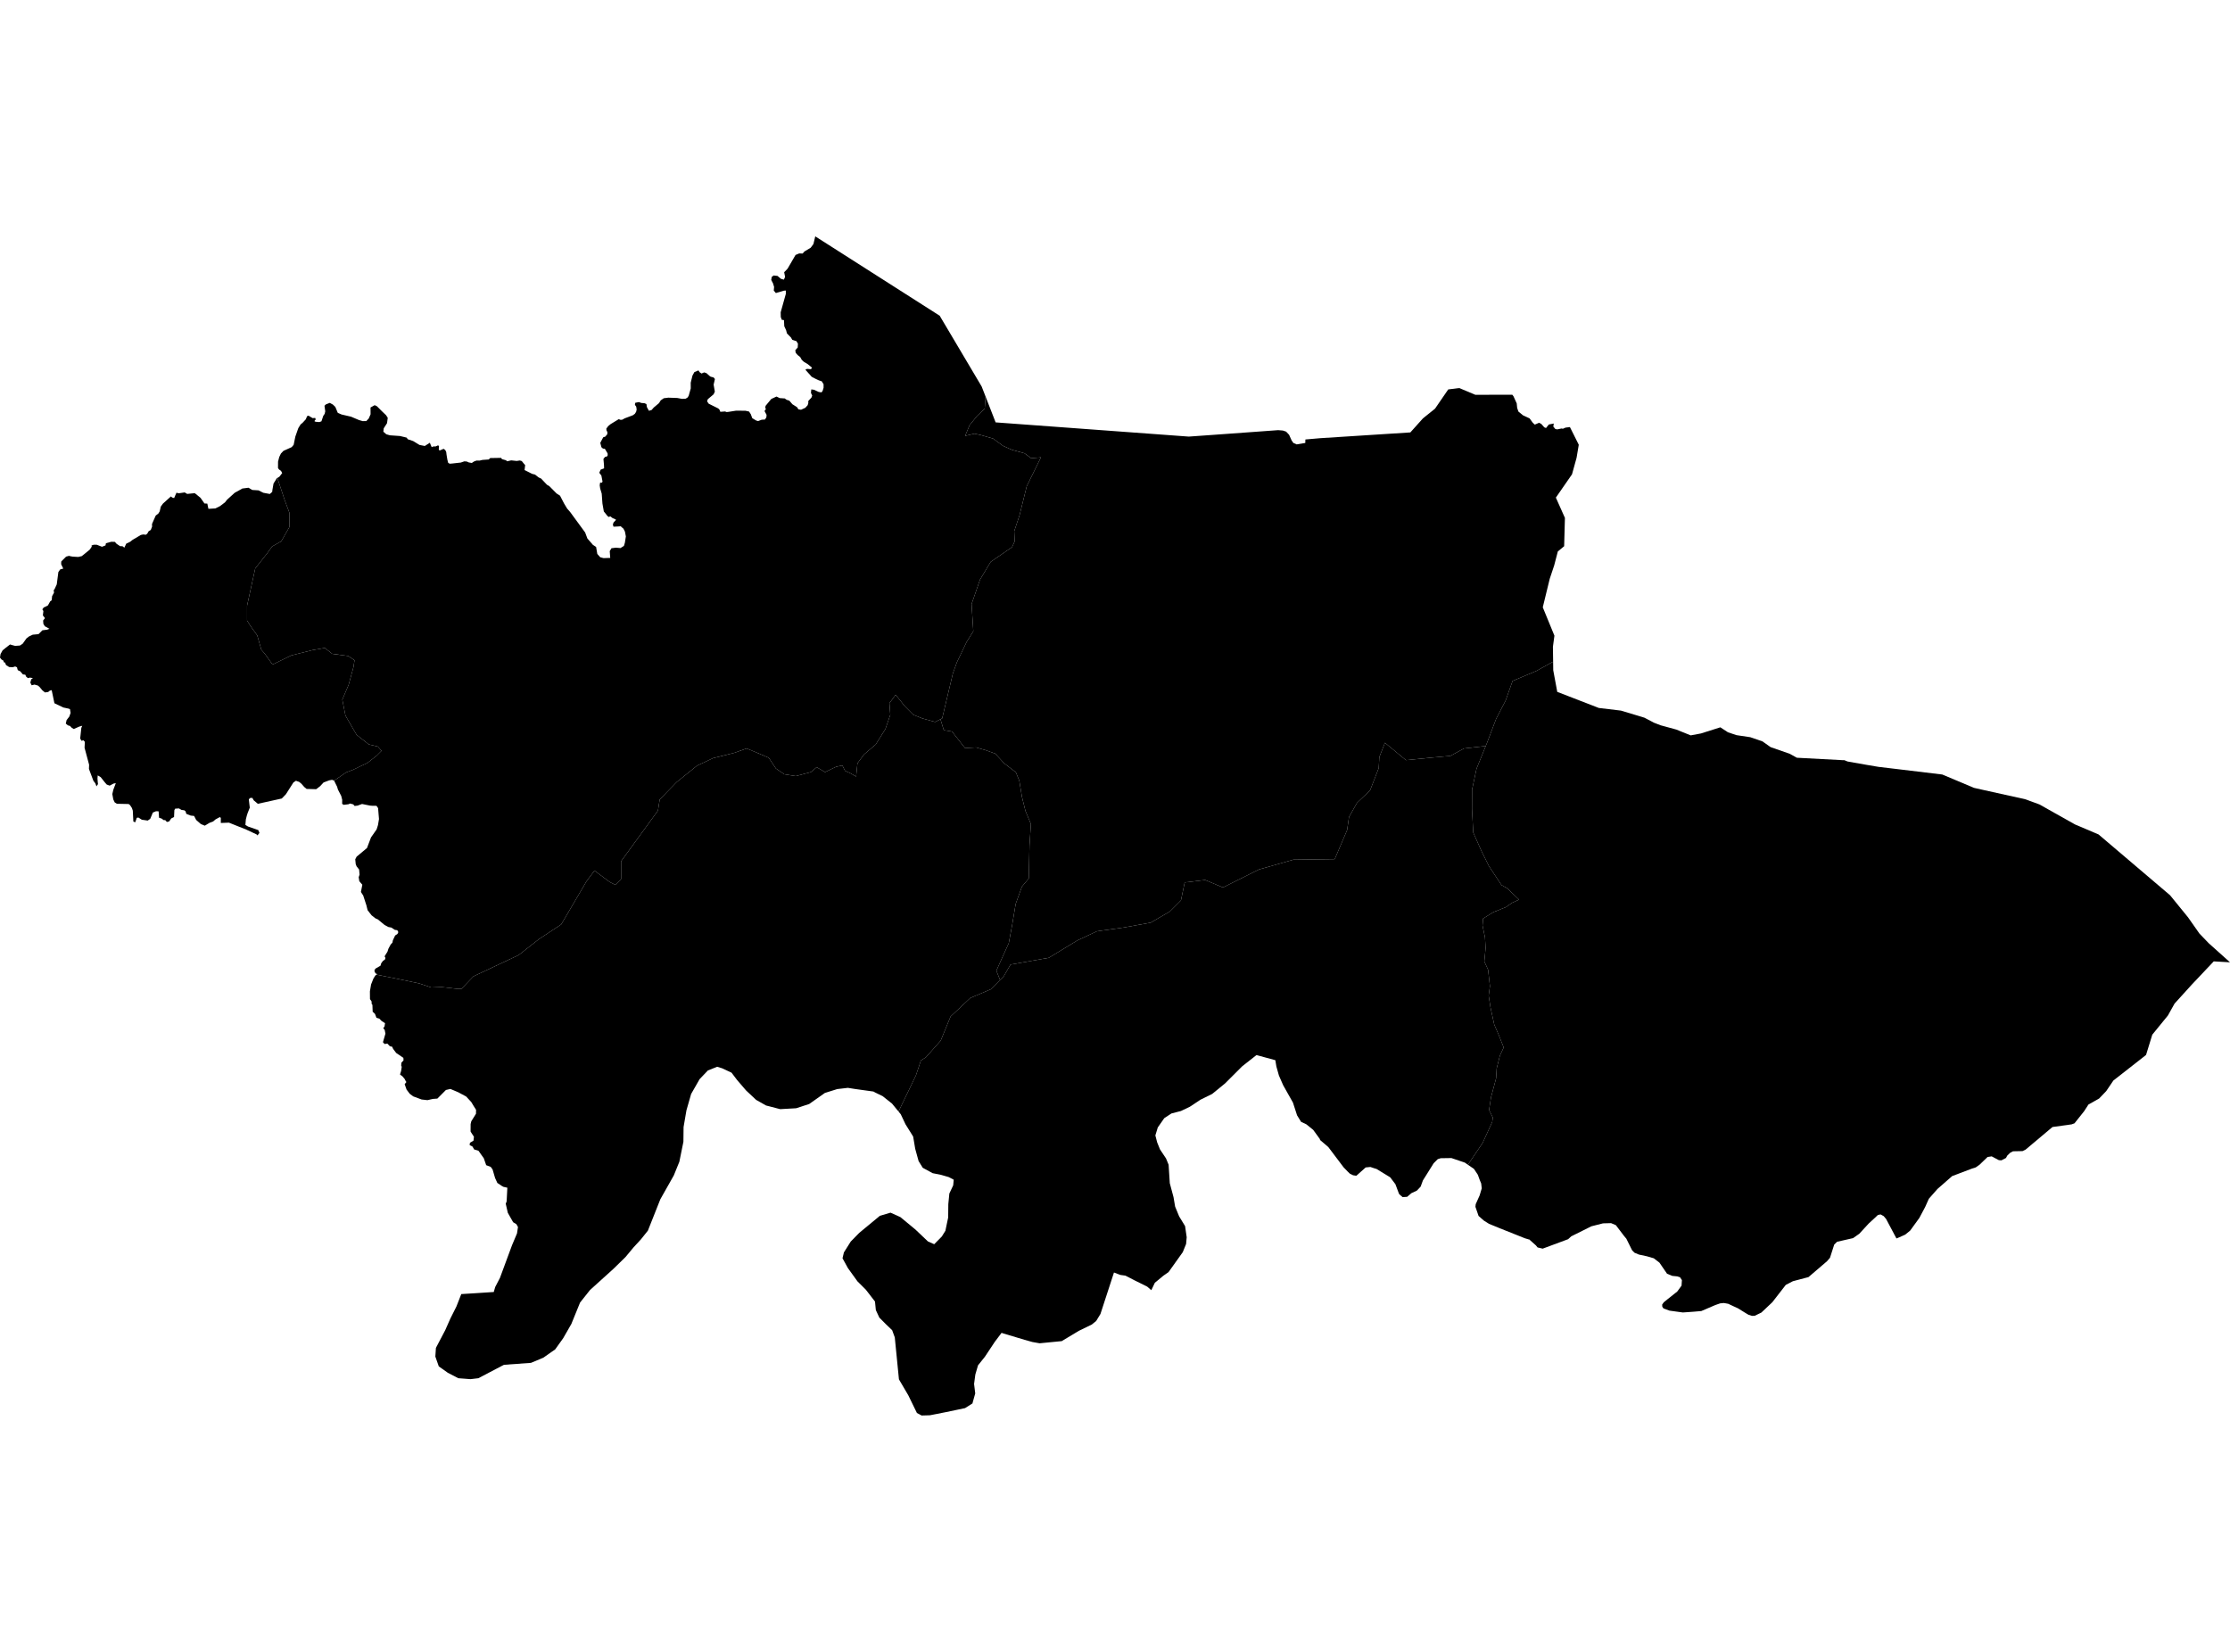 <?xml version='1.0'?>
<svg  baseProfile = 'tiny' width = '540' height = '400' stroke-linecap = 'round' stroke-linejoin = 'round' version='1.1' xmlns='http://www.w3.org/2000/svg'>
<path id='1506801001' title='1506801001'  d='M 227.733 174.165 228.545 176.807 230.54 177.144 232.561 179.72 233.697 181.153 236.359 180.988 238.683 181.662 241.008 182.494 243.168 184.839 245.995 187.012 246.821 189.013 247.481 193.022 248.313 196.357 249.634 199.534 249.297 204.706 249.119 212.717 247.455 214.712 245.949 218.886 245.11 223.893 244.278 228.391 242.607 232.063 241.273 235.061 242.171 237.3 239.912 239.559 234.978 241.653 230.19 246.144 227.792 251.99 224.199 256.038 223.004 256.785 221.802 260.384 217.581 269.155 216.003 267.233 213.737 265.43 211.914 264.545 211.498 264.314 207.066 263.7 205.316 263.422 202.74 263.72 199.748 264.657 195.951 267.332 192.793 268.363 188.916 268.581 185.502 267.696 183.098 266.335 180.654 264.043 178.454 261.481 177.147 259.75 174.881 258.693 173.673 258.317 171.427 259.202 169.413 261.315 167.358 264.908 166.222 268.871 165.529 272.913 165.489 276.48 164.505 281.328 163.158 284.637 159.902 290.403 156.89 297.998 155.166 300.152 153.422 302.041 151.481 304.379 148.541 307.252 142.875 312.377 140.464 315.415 138.35 320.607 136.375 324.048 134.434 326.762 133.463 327.436 131.574 328.763 128.575 330.018 122.03 330.487 115.828 333.737 113.939 333.961 110.98 333.737 108.437 332.416 106.251 330.864 105.419 328.493 105.558 326.392 107.816 322.093 109.058 319.286 110.524 316.366 111.7 313.361 114.917 313.163 119.566 312.859 119.916 311.644 121.059 309.451 123.985 301.539 125.194 298.672 125.431 297.12 125.035 296.426 124.256 295.958 122.968 293.679 122.466 291.479 122.684 290.918 122.855 287.602 121.885 287.385 121.521 287.18 120.432 286.447 119.89 285.264 119.282 283.197 118.833 282.563 117.73 282.147 117.156 280.483 115.868 278.66 114.811 278.336 114.415 277.636 113.721 277.279 113.8 276.724 114.659 276.203 114.765 275.265 114.15 274.327 113.952 273.99 113.965 272.194 114.124 271.52 115.26 269.697 115.28 268.739 114.633 267.715 114.137 266.883 112.889 265.523 110.94 264.479 109.065 263.687 107.982 263.938 105.908 266.025 104.818 266.104 103.51 266.401 102.09 266.243 100.069 265.49 99.217 264.856 98.451 263.838 97.988 262.537 98.411 262.016 98.253 261.798 97.982 261.263 97.48 260.662 96.866 260.186 97.123 259.354 97.282 258.33 97.143 258.02 97.209 257.32 97.718 256.765 97.678 256.157 95.948 254.981 95.73 254.704 95.214 254.017 94.944 253.456 94.415 253.35 93.794 252.703 93.141 252.808 92.731 252.373 93.332 250.299 93.154 249.387 92.81 249.004 93.121 248.522 93.18 248.139 93.24 247.762 92.427 247.241 92.335 247.161 91.866 246.673 91.159 246.461 90.802 245.504 90.241 244.988 90.182 243.317 89.997 243.099 89.977 242.492 89.594 241.937 89.574 240.055 89.858 238.384 90.426 236.957 90.888 236.224 91.166 236.006 97.467 237.281 101.548 238.146 104.441 239.117 106.912 239.011 110.663 239.44 111.74 239.447 114.639 236.429 125.59 231.27 130.53 227.393 135.9 223.847 142.023 213.404 143.958 210.822 147.709 213.622 148.997 214.27 150.397 212.869 150.397 210.287 150.397 208.563 159.32 196.291 159.75 193.597 163.832 189.403 168.772 185.42 172.642 183.59 177.794 182.309 180.799 181.233 183.91 182.527 186.162 183.498 187.879 186.087 189.92 187.487 192.708 187.923 196.36 186.959 197.754 185.777 199.795 186.959 202.476 185.671 203.982 185.354 204.623 186.642 206.016 187.289 207.304 188.049 207.634 184.819 209.246 182.666 212.04 180.295 214.404 176.53 215.587 173.082 215.375 170.282 216.881 168.234 219.133 171.041 221.174 173.089 223.321 173.954 226.432 174.819 227.733 174.165 Z' />
<path id='1506801002' title='1506801002'  d='M 348.937 96.856 350.694 94.3 353.362 93.964 357.259 95.602 366.208 95.582 366.499 95.965 367.278 97.682 367.384 98.772 367.681 99.65 368.784 100.562 370.396 101.315 371.162 102.365 371.657 102.821 372.694 102.371 373.229 102.655 373.949 103.474 374.372 103.646 375.059 102.788 376.254 102.556 376.135 103.29 376.637 103.891 377.106 103.976 378.13 103.758 378.454 103.825 379.101 103.547 380.158 103.415 380.541 104.175 382.304 107.695 381.776 110.839 380.666 114.855 376.756 120.495 378.949 125.409 378.764 132.265 377.232 133.533 376.347 136.928 375.27 140.157 373.586 147.059 376.406 153.928 376.043 156.623 376.096 160.216 372.074 162.455 366.275 164.892 364.59 169.635 362.292 174.066 360.145 179.727 359.775 180.645 354.498 181.246 351.209 183.042 346.421 183.478 340.443 184.066 335.364 179.859 334.017 183.306 333.858 186.008 331.758 191.404 328.614 194.396 326.666 197.844 326.21 200.994 323.205 208.041 313.192 208.173 304.817 210.558 296.145 214.897 291.812 213.087 286.879 213.682 285.974 218.028 283.279 220.722 278.642 223.417 272.064 224.606 265.638 225.498 260.849 227.743 253.967 231.931 244.7 233.569 243.056 236.415 242.171 237.3 241.273 235.061 242.607 232.063 244.278 228.391 245.11 223.893 245.949 218.886 247.455 214.712 249.119 212.717 249.297 204.706 249.634 199.534 248.313 196.357 247.481 193.022 246.821 189.013 245.995 187.012 243.168 184.839 241.008 182.494 238.683 181.662 236.359 180.988 233.697 181.153 232.561 179.72 230.54 177.144 228.545 176.807 227.733 174.165 228.149 173.961 230.738 163.083 231.709 160.388 234.073 155.441 235.691 152.852 235.269 146.28 237.316 140.356 239.899 136.049 245.057 132.502 245.704 131.102 245.599 128.625 246.893 124.748 248.624 117.747 252.065 110.746 249.707 110.958 248.095 109.769 244.984 108.904 242.838 107.933 240.48 106.202 237.468 105.337 235.969 105.013 233.71 105.548 234.787 102.959 236.616 100.7 238.446 98.977 238.67 96.051 241.094 102.279 287.869 105.72 294.018 105.284 297.869 105.007 309.506 104.161 310.642 104.254 311.435 104.518 312.155 105.278 312.769 106.651 313.192 107.259 313.991 107.609 316.078 107.259 316.105 106.42 319.665 106.11 341.52 104.71 344.571 101.308 347.497 98.957 348.937 96.856 Z' />
<path id='1506802001' title='1506802001'  d='M 359.775 180.645 357.543 186.146 356.466 191.199 356.453 195.941 356.75 201.602 358.725 206.047 360.548 209.719 363.586 214.316 364.96 215.089 367.846 217.843 366.169 218.609 364.643 219.672 361.592 220.894 359.148 222.42 358.996 224.104 359.597 227.01 359.742 229.613 359.432 232.822 360.343 234.817 360.793 238.793 360.482 241.085 360.938 243.998 361.843 248.126 362.906 250.576 364.121 253.641 363.203 255.629 362.431 258.687 362.279 261.131 361.05 265.721 360.581 268.779 361.493 270.615 361.341 271.685 359.042 276.731 355.456 282.041 354.71 281.526 351.46 280.423 348.864 280.463 348.158 280.687 347.16 281.685 345.555 284.254 344.565 285.832 344.01 287.345 343.092 288.309 341.784 288.923 340.747 289.808 339.657 289.881 338.858 289.214 338.726 288.963 337.907 286.764 336.639 285.086 333.323 283.058 332.848 282.92 331.844 282.583 330.701 282.695 328.442 284.71 327.656 284.591 326.877 284.208 326.355 283.699 325.358 282.669 321.666 277.775 319.671 276.057 319.599 275.806 318 273.6 316.316 272.24 315.068 271.665 314.09 270.08 313.093 266.996 310.722 262.788 309.691 260.43 309.077 258.244 308.826 256.725 304.262 255.483 300.815 258.191 296.634 262.366 293.523 264.902 290.709 266.289 288.114 268.006 285.967 269.03 283.669 269.624 281.932 270.76 280.36 273.013 279.772 274.941 280.208 276.619 280.901 278.336 282.354 280.516 282.982 282.035 283.266 286.506 284.171 289.888 284.56 292.18 285.531 294.544 286.971 296.902 287.361 299.597 287.215 301.228 286.403 303.223 282.962 308.044 281.72 308.909 279.653 310.62 278.794 312.417 277.81 311.565 276.08 310.699 274.792 310.065 272.52 308.896 271.291 308.725 269.752 308.137 269.587 308.639 266.476 318.183 265.439 319.88 264.376 320.739 261.252 322.258 257.098 324.754 251.741 325.276 249.991 324.966 248.108 324.437 242.798 322.846 242.534 322.746 240.896 324.919 238.499 328.532 236.828 330.619 236.18 332.839 235.876 335.117 236.154 337.416 235.533 339.628 235.487 339.833 233.69 340.976 232.112 341.306 229.087 341.94 225.19 342.706 223.175 342.766 222.033 342.151 219.946 337.871 217.68 334.008 216.676 323.856 216.036 322.106 214.517 320.653 212.931 319.054 212.086 317.231 211.881 315.164 209.655 312.285 207.641 310.283 205.336 307.087 204.015 304.689 204.352 303.276 206.01 300.64 208.084 298.527 213.07 294.405 215.646 293.646 218.03 294.722 221.676 297.734 224.701 300.614 226.22 301.288 228.056 299.425 228.935 298.025 229.087 297.265 229.602 294.821 229.635 291.579 229.886 289.016 230.817 287.034 230.949 285.667 229.721 285.027 227.805 284.472 225.85 284.089 223.446 282.781 222.436 281.143 221.623 278.191 221.121 275.212 219.272 272.246 218.116 269.809 217.581 269.155 221.802 260.384 223.004 256.785 224.199 256.038 227.792 251.99 230.19 246.144 234.978 241.653 239.912 239.559 242.171 237.3 243.056 236.415 244.7 233.569 253.967 231.931 260.849 227.743 265.638 225.498 272.064 224.606 278.642 223.417 283.279 220.722 285.974 218.028 286.879 213.682 291.812 213.087 296.145 214.897 304.817 210.558 313.192 208.173 323.205 208.041 326.21 200.994 326.666 197.844 328.614 194.396 331.758 191.404 333.858 186.008 334.017 183.306 335.364 179.859 340.443 184.066 346.421 183.478 351.209 183.042 354.498 181.246 359.775 180.645 Z' />
<path id='1506802002' title='1506802002'  d='M 459.29 186.219 470.326 187.547 477.994 190.776 480.55 191.351 490.398 193.531 493.866 194.799 497.419 196.8 502.485 199.647 508.165 202.057 525.489 216.786 529.842 222.136 532.596 226.059 534.835 228.391 540 233.021 536.064 232.796 530.813 238.351 526.579 243.014 524.961 245.907 521.183 250.543 519.67 255.457 511.758 261.652 510.028 264.208 508.31 266.005 505.721 267.464 504.684 269.069 502.346 272.009 501.639 272.266 497.01 272.907 490.517 278.369 489.764 278.739 487.459 278.785 486.765 279.148 486.059 279.835 485.755 280.403 484.639 280.978 484.031 280.932 482.294 280.014 481.297 280.165 479.348 282.041 478.437 282.682 477.506 282.979 472.724 284.789 469.164 287.906 467.077 290.277 466.178 292.285 464.772 294.927 462.559 297.979 461.357 298.963 459.844 299.643 459.23 299.894 456.707 295.145 456.489 294.901 456.146 294.491 455.393 294.075 454.739 294.207 454.006 294.901 452.513 296.275 450.234 298.751 448.722 299.815 444.858 300.693 444.158 301.38 443.134 304.577 442.414 305.409 437.923 309.253 437.157 309.451 434.152 310.244 432.428 311.142 429.172 315.336 426.517 317.839 424.899 318.619 424.264 318.638 423.406 318.374 422.719 317.965 420.817 316.789 419.714 316.287 418.492 315.712 417.442 315.521 416.524 315.613 415.368 316.016 411.98 317.469 409.972 317.641 407.502 317.813 404.265 317.37 402.819 316.835 402.528 316.419 402.495 315.904 402.885 315.356 403.895 314.53 406.141 312.753 407.191 311.32 407.277 309.979 406.821 309.286 406.141 309.075 404.952 308.956 403.677 308.434 401.848 305.759 400.474 304.696 398.796 304.207 396.861 303.791 395.791 303.342 395.23 302.774 394.933 302.186 393.823 299.947 393.255 299.267 391.287 296.677 390.124 296.182 388.169 296.235 385.362 296.948 380.481 299.379 379.722 300.072 373.566 302.358 372.331 302.067 371.922 301.572 370.568 300.363 370.475 300.284 370.35 300.145 370.204 300.132 369.26 299.848 363.15 297.411 360.561 296.347 359.326 295.568 358.038 294.438 357.279 292.232 357.345 291.592 358.296 289.472 358.811 287.754 358.672 286.579 358.322 285.733 357.86 284.465 356.922 283.052 355.456 282.041 359.042 276.731 361.341 271.685 361.493 270.615 360.581 268.779 361.05 265.721 362.279 261.131 362.431 258.687 363.203 255.629 364.121 253.641 362.906 250.576 361.843 248.126 360.938 243.998 360.482 241.085 360.793 238.793 360.343 234.817 359.432 232.822 359.742 229.613 359.597 227.01 358.996 224.104 359.148 222.42 361.592 220.894 364.643 219.672 366.169 218.609 367.846 217.843 364.96 215.089 363.586 214.316 360.548 209.719 358.725 206.047 356.75 201.602 356.453 195.941 356.466 191.199 357.543 186.146 359.775 180.645 360.145 179.727 362.292 174.066 364.59 169.635 366.275 164.892 372.074 162.455 376.096 160.216 376.122 162.297 377.093 167.534 387.152 171.431 392.509 172.072 398.202 173.789 400.481 174.991 402.112 175.625 405.91 176.662 409.41 178.069 411.894 177.607 416.583 176.12 418.426 177.322 420.493 178.016 423.822 178.511 426.781 179.522 428.756 180.915 433.399 182.534 435.11 183.485 446.179 184.073 446.608 184.073 447.388 184.396 451.972 185.202 454.897 185.697 459.29 186.219 Z' />
<path id='1506803001' title='1506803001'  d='M 197.417 57.234 227.548 76.454 237.713 93.594 238.67 96.051 238.446 98.977 236.616 100.7 234.787 102.959 233.71 105.548 235.969 105.013 237.468 105.337 240.48 106.202 242.838 107.933 244.984 108.904 248.095 109.769 249.707 110.958 252.065 110.746 248.624 117.747 246.893 124.748 245.599 128.625 245.704 131.102 245.057 132.502 239.899 136.049 237.316 140.356 235.269 146.28 235.691 152.852 234.073 155.441 231.709 160.388 230.738 163.083 228.149 173.961 227.733 174.165 226.432 174.819 223.321 173.954 221.174 173.089 219.133 171.041 216.881 168.234 215.375 170.282 215.587 173.082 214.404 176.53 212.04 180.295 209.246 182.666 207.634 184.819 207.304 188.049 206.016 187.289 204.623 186.642 203.982 185.354 202.476 185.671 199.795 186.959 197.754 185.777 196.36 186.959 192.708 187.923 189.92 187.487 187.879 186.087 186.162 183.498 183.91 182.527 180.799 181.233 177.794 182.309 172.642 183.59 168.772 185.42 163.832 189.403 159.75 193.597 159.32 196.291 150.397 208.563 150.397 210.287 150.397 212.869 148.997 214.27 147.709 213.622 143.958 210.822 142.023 213.404 135.9 223.847 130.53 227.393 125.59 231.27 114.639 236.429 111.74 239.447 110.663 239.44 106.912 239.011 104.441 239.117 101.548 238.146 97.467 237.281 91.166 236.006 91.324 235.874 90.941 235.702 90.703 235.253 90.684 234.91 90.941 234.54 92.137 233.846 92.295 233.285 92.691 232.737 93.266 232.287 93.326 231.937 93.127 231.574 93.827 230.451 94.065 229.712 94.6 228.721 95.03 228.252 95.135 227.697 95.683 226.528 96.238 226.171 96.463 225.716 96.199 225.247 95.617 225.168 95.102 224.831 94.798 224.619 94.039 224.474 93.134 223.985 91.483 222.625 90.915 222.38 89.97 221.634 89.013 220.399 88.729 219.236 87.956 216.859 87.401 216 87.738 214.237 87.011 213.391 86.859 212.414 87.071 211.793 86.958 210.551 86.351 209.785 86.14 209.25 86.04 208.246 86.027 208.074 86.357 207.44 88.867 205.347 89.838 202.784 91.199 200.836 91.529 199.799 91.773 198.332 91.555 195.684 91.166 195.129 90.102 195.116 89.574 195.07 87.672 194.686 86.575 195.083 85.862 195.162 85.545 194.779 84.753 194.574 84.416 194.746 83.214 194.891 82.85 194.653 82.864 193.669 82.626 192.731 82.091 191.694 81.82 191.166 81.628 190.486 81.562 190.374 80.909 189.039 83.801 187.045 85.466 186.411 88.92 184.773 91.232 182.97 92.394 181.807 91.496 180.777 89.31 180.262 86.351 177.937 83.656 173.287 82.89 169.417 84.429 165.804 85.591 161.55 85.849 159.873 84.303 158.842 80.453 158.321 78.65 156.901 75.691 157.416 70.552 158.704 66.048 160.896 65.988 160.916 64.139 158.314 63.28 157.323 62.29 153.862 60.691 151.63 59.826 150.269 59.826 146.676 60.691 142.72 61.808 137.641 64.648 134.055 65.883 132.324 68.102 131.082 70.077 127.622 70.077 124.154 68.967 121.182 67.164 115.746 67.673 115.416 68.333 114.557 68.069 114.055 67.547 113.659 67.322 113.329 67.329 111.79 67.62 110.667 68.023 109.828 68.643 109.174 70.631 108.276 71.107 107.721 71.517 105.72 72.236 103.673 72.804 102.761 73.24 102.411 74.046 101.539 74.37 100.767 74.707 100.654 75.704 101.249 76.331 101.202 76.444 101.572 76.127 101.969 76.397 102.127 77.329 102.206 77.837 102.021 78.286 100.687 78.63 100.199 78.716 99.756 78.762 99.637 78.577 98.257 78.927 97.913 79.858 97.557 80.611 97.966 81.199 98.534 81.794 99.967 82.712 100.37 85.003 100.899 86.939 101.718 87.824 101.975 88.689 101.969 89.283 101.348 89.733 100.331 89.733 99.921 89.726 98.673 90.73 98.111 91.265 98.362 92.507 99.604 93.471 100.522 93.894 101.163 93.722 102.477 92.916 103.725 92.83 104.538 93.543 105.159 94.422 105.41 96.866 105.581 98.451 105.964 98.768 106.374 100.043 106.803 101.581 107.741 102.869 107.992 104.085 107.213 104.534 108.283 104.897 108.111 105.505 108.098 106.119 107.82 106.218 107.986 106.31 108.098 106.244 108.765 106.416 109.102 106.608 109.029 107.42 108.679 107.816 108.97 108.054 109.445 108.127 110.079 108.332 111.314 108.53 112.081 108.893 112.285 109.527 112.239 110.154 112.166 111.588 112.008 112.433 111.717 113.041 111.757 113.523 111.981 114.249 112.107 114.778 111.75 115.366 111.532 116.145 111.532 116.825 111.367 118.351 111.262 118.701 110.918 121.356 110.872 121.548 111.176 122.525 111.453 122.803 111.697 123.793 111.479 125.108 111.618 125.537 111.559 125.874 111.506 126.349 111.645 126.858 112.279 127.168 112.629 127.023 113.831 128.853 114.742 129.559 114.921 130.444 115.614 131.039 115.891 132.446 117.384 133.02 117.721 134.79 119.504 135.609 120.026 136.58 121.895 137.333 123.15 138.053 123.969 141.699 128.949 142.234 130.389 143.588 131.948 144.347 132.443 144.638 134.134 144.823 134.352 145.358 134.946 146.151 135.151 147.769 135.098 147.729 134.576 147.65 133.454 148.066 132.753 149.149 132.621 150.252 132.714 151.084 132.192 151.315 131.426 151.553 129.9 151.329 128.725 150.959 127.998 150.747 127.84 150.312 127.437 149.625 127.489 148.561 127.536 148.409 127.021 148.574 126.519 148.845 126.241 149.189 125.865 148.68 125.581 148.383 125.488 147.802 125.039 147.379 125.184 147.075 124.914 146.217 123.844 145.88 121.928 145.708 119.537 145.332 118.289 145.219 117.51 145.318 116.869 145.754 116.869 145.906 116.625 145.629 115.165 145.12 114.478 145.444 113.732 146.289 113.408 146.276 113.263 146.256 112.569 146.124 111.129 146.52 110.634 146.95 110.548 147.161 110.244 147.128 109.782 146.468 108.672 146.005 108.62 145.635 108.296 145.358 107.239 146.071 105.885 146.553 105.74 147.055 105.152 147.075 104.597 146.877 104.267 146.818 103.805 147.267 103.19 147.841 102.715 149.829 101.5 150.219 101.652 150.364 101.665 150.734 101.612 151.236 101.315 153.231 100.562 153.726 100.212 154.037 99.723 154.169 99.162 154.063 98.475 153.746 98.032 153.825 97.537 154.71 97.358 155.298 97.576 156.058 97.636 156.533 97.834 156.646 98.58 157.141 99.472 157.788 99.28 158.297 98.693 159.578 97.616 159.994 96.949 160.734 96.434 161.824 96.295 164.023 96.374 165.139 96.586 166.004 96.553 166.473 96.282 166.764 95.859 167.266 94.056 167.259 92.662 167.682 90.952 168.144 90.106 169.129 89.69 169.419 90.133 169.875 90.45 170.516 90.172 171.077 90.364 171.823 91.031 172.094 91.216 172.801 91.401 173.118 91.784 172.807 93.138 173.098 94.829 172.801 95.483 171.407 96.658 171.216 97.167 171.605 97.748 173.937 98.911 174.247 99.234 174.426 99.716 175 99.677 175.575 99.637 175.964 99.782 176.506 99.716 178.223 99.446 180.502 99.459 181.387 99.657 181.803 100.291 182.16 101.255 183.098 101.823 183.567 101.962 184.445 101.638 185.244 101.586 185.581 101.037 185.627 100.456 185.132 99.531 185.469 99.043 185.304 98.739 185.389 98.27 186.77 96.606 188.031 96.024 188.811 96.401 190.059 96.487 190.27 96.672 190.541 96.83 191.136 97.022 191.889 97.893 193.005 98.594 193.335 99.122 193.976 99.221 195.013 98.745 195.574 98.125 195.739 97.59 195.726 97.444 195.733 97.094 196.486 96.288 196.677 95.787 196.373 95.139 196.459 94.294 197.126 94.386 198.262 94.915 198.936 95.014 199.2 94.65 199.431 93.904 199.431 93.039 199.108 92.537 199.009 92.345 198.236 92.081 197.582 91.777 196.558 91.242 195.026 89.525 195.442 89.32 196.373 89.4 196.637 89.03 195.561 88.151 194.656 87.61 194.161 87.154 193.764 86.454 193.157 85.978 192.681 85.43 192.582 84.803 193.17 84.149 193.183 83.885 193.223 83.218 192.826 82.577 192.681 82.557 191.856 82.3 191.525 81.718 190.561 80.741 190.363 79.975 189.914 78.991 189.841 77.518 189.313 77.438 189.068 76.758 189.042 75.629 190.29 71.164 190.29 70.352 189.828 70.385 187.873 70.959 187.371 70.358 187.45 69.48 187.193 68.628 186.757 67.789 186.876 67.056 187.345 66.706 188.276 66.811 189.101 67.511 189.815 67.716 190.112 67.062 189.887 65.92 190.343 65.451 190.72 65.048 192.655 61.719 192.879 61.646 193.52 61.369 194.365 61.395 194.788 60.9 196.314 59.982 196.816 59.308 196.974 59.09 197.417 57.234 Z' />
<path id='1506803002' title='1506803002'  d='M 67.164 115.746 68.967 121.182 70.077 124.154 70.077 127.622 68.102 131.082 65.883 132.324 64.648 134.055 61.808 137.641 60.691 142.72 59.826 146.676 59.826 150.269 60.691 151.63 62.29 153.862 63.28 157.323 64.139 158.314 65.988 160.916 66.048 160.896 70.552 158.704 75.691 157.416 78.65 156.901 80.453 158.321 84.303 158.842 85.849 159.873 85.591 161.55 84.429 165.804 82.89 169.417 83.656 173.287 86.351 177.937 89.31 180.262 91.496 180.777 92.394 181.807 91.232 182.97 88.92 184.773 85.466 186.411 83.801 187.045 80.909 189.039 80.889 189 80.387 188.835 79.7 188.967 78.352 189.475 77.52 190.374 76.563 191.107 74.251 191.041 73.67 190.565 73.009 189.799 72.421 189.317 71.952 189.178 71.682 189.053 71.048 189.475 69.231 192.329 68.723 192.857 68.234 193.359 62.442 194.64 61.55 193.894 61.457 193.815 61.094 193.2 60.52 193.247 60.255 193.583 60.487 195.565 59.945 196.939 59.76 197.527 59.535 198.412 59.423 199.752 60.057 200.142 62.547 201.007 62.825 201.681 62.349 202.295 62.131 202.051 59.654 200.895 55.434 199.204 53.472 199.283 53.472 198.042 53.228 197.857 52.198 198.418 51.603 198.927 50.731 199.25 49.595 199.937 48.644 199.548 47.508 198.557 47 197.579 46.187 197.493 45.117 197.077 44.932 196.45 44.622 196.212 43.955 196.12 43.321 195.756 42.951 195.783 42.403 195.822 42.224 196.186 42.145 197.844 41.471 198.18 41.108 198.696 40.95 198.914 40.408 199.039 40.032 198.603 39.596 198.577 39.166 198.227 38.519 198.015 38.493 197.665 38.407 196.457 37.773 196.443 37.013 196.76 36.841 197.176 36.373 198.286 35.765 198.702 34.338 198.491 33.519 197.969 33.123 198.028 32.74 199.125 32.291 198.927 32.159 196.298 31.941 195.651 31.485 194.957 31.148 194.693 28.315 194.634 27.773 194.297 27.43 193.57 27.198 192.282 27.436 191.252 28.044 189.64 27.502 189.739 26.558 190.241 25.844 189.977 25.409 189.482 24.391 188.194 23.665 187.758 23.605 188.511 23.672 189.409 23.731 189.865 23.368 190.413 23.084 189.68 22.608 189.053 21.538 186.199 21.578 185.182 20.475 181.061 20.547 179.634 20.204 179.258 19.722 179.377 19.418 178.822 19.695 176.253 19.92 175.744 19.213 175.935 17.866 176.53 17.384 176.246 16.948 175.784 16.446 175.645 15.931 175.216 16.129 174.364 16.789 173.505 17.1 172.613 17.054 172.415 16.948 171.728 16.651 171.603 15.33 171.319 13.177 170.288 12.516 167.118 12.067 167.237 11.684 167.554 11.4 167.607 10.885 167.673 10.33 167.217 10.237 167.138 9.603 166.372 9.174 166.002 8.348 165.771 8.236 165.804 7.668 165.936 7.338 165.289 7.569 164.489 7.979 164.199 7.245 164.08 6.763 164.205 6.334 163.855 6.129 163.38 5.548 163.307 5.423 163.168 4.914 162.567 4.32 162.29 4.207 161.98 4.121 161.583 3.679 161.385 3.058 161.57 2.213 161.517 1.46 161.048 1.209 160.427 0.951 160.394 0.799 159.939 0.68 159.892 0.35 159.681 0 159.245 0.04 158.948 0.139 158.367 0.627 157.488 1.361 156.887 2.431 156.055 2.899 156.194 3.666 156.399 4.841 156.313 5.502 155.864 6.393 154.609 6.994 154.133 7.919 153.691 9.326 153.559 10.27 152.621 11.413 152.482 11.974 152.264 10.865 151.65 10.502 151.069 10.475 150.692 10.442 150.263 10.891 149.675 10.383 149.021 10.508 147.964 10.251 147.548 10.594 147.092 11.208 146.815 11.598 146.61 12.159 145.613 12.516 145.355 12.622 144.338 13.077 143.519 13.005 142.885 13.196 142.7 13.745 141.505 14.134 138.519 14.583 137.879 15.316 137.681 14.815 136.644 14.815 136.241 14.848 135.944 16.01 134.788 16.717 134.596 16.921 134.662 17.595 134.788 18.956 134.867 19.808 134.662 20.713 133.929 21.75 133.07 22.218 132.37 22.166 132.086 22.701 131.901 23.427 131.908 24.702 132.397 25.547 132.073 25.653 131.545 26.954 131.188 27.819 131.215 28.169 131.624 28.262 131.703 29.081 132.251 29.662 132.271 30.118 132.615 30.567 131.65 31.544 131.175 32.093 130.732 34.087 129.544 34.655 129.418 35.349 129.484 35.679 129.2 35.983 128.652 36.511 128.328 36.828 127.522 36.808 126.882 37.707 124.848 38.361 124.339 38.671 123.824 38.935 122.675 39.464 121.941 39.708 121.723 41.386 120.211 41.696 120.475 42.165 120.614 42.416 120.019 42.74 119.3 43.182 119.438 43.499 119.418 44.728 119.24 45.329 119.603 47.165 119.418 48.545 120.535 49.509 121.915 50.203 121.948 50.467 123.21 52.138 123.117 53.254 122.569 54.483 121.644 54.991 120.997 56.834 119.326 58.525 118.395 58.664 118.296 60.183 118.104 61.088 118.646 62.593 118.738 63.763 119.326 65.341 119.617 65.916 119.108 65.969 118.613 66.233 117.087 67.012 115.845 67.164 115.746 Z' />
</svg>